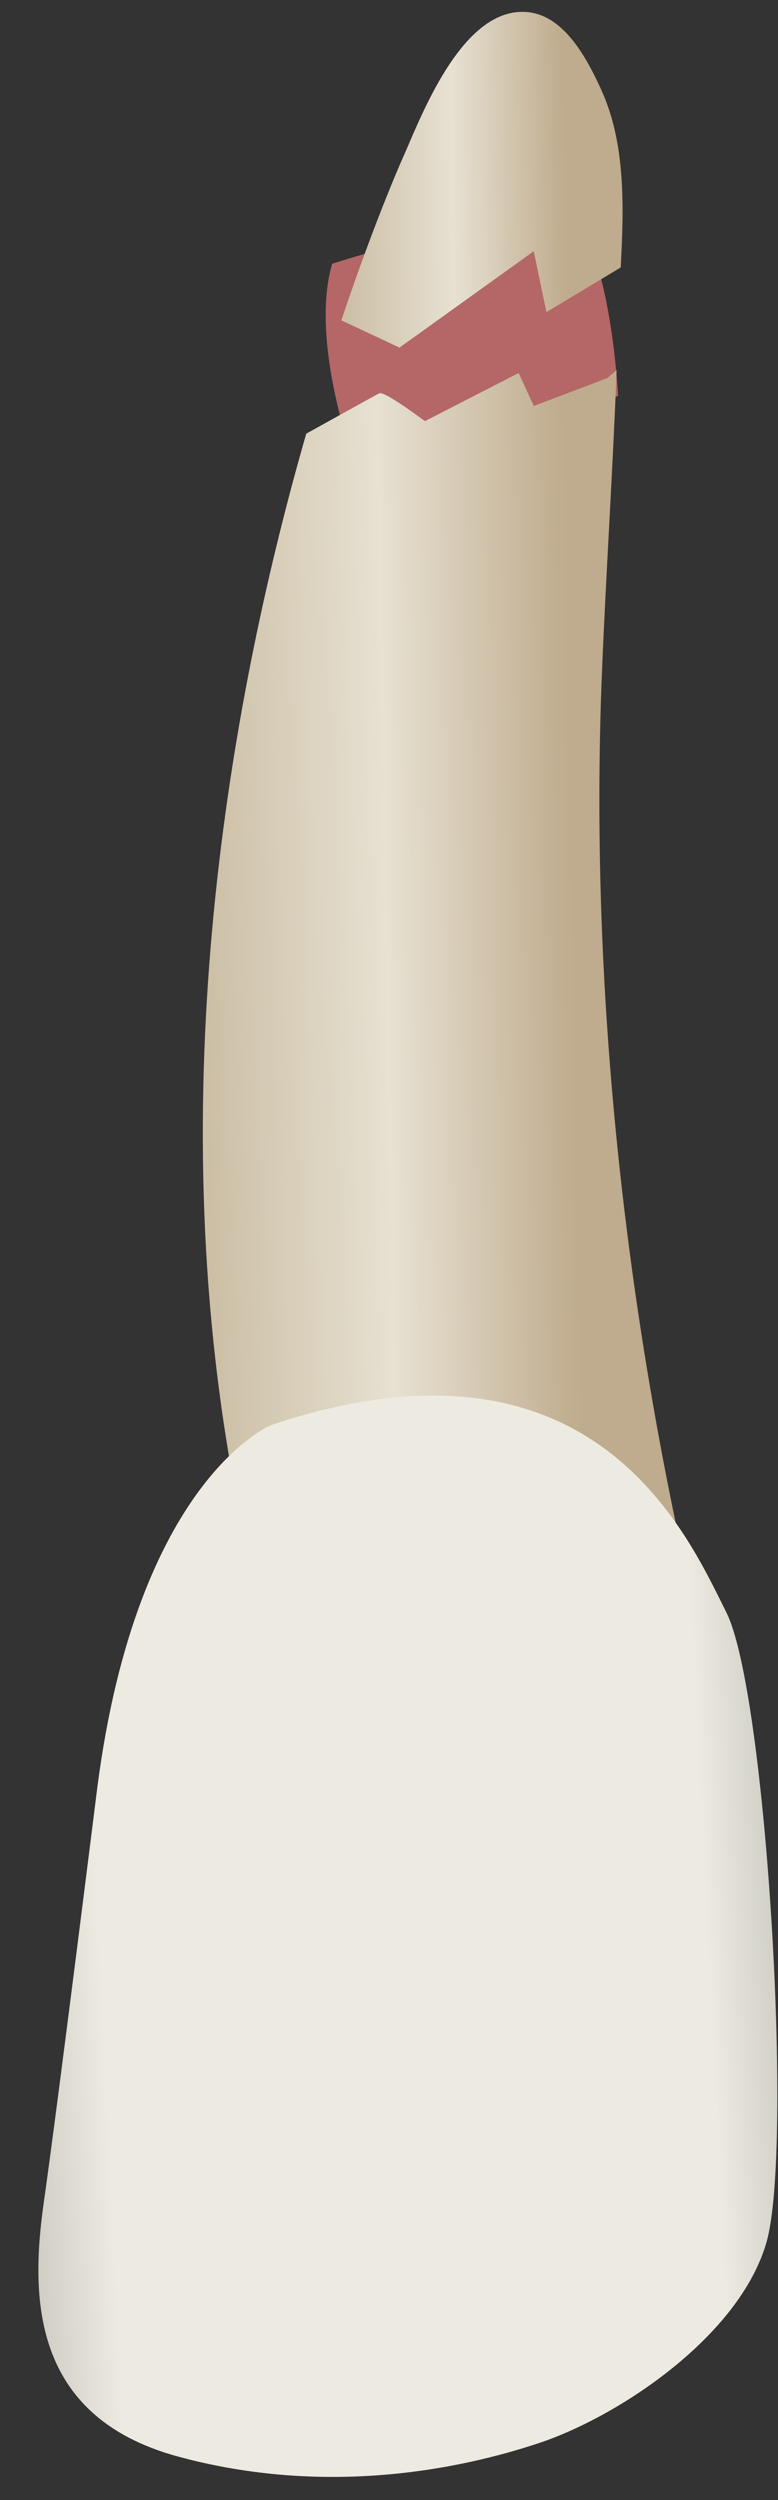 <svg width="19" height="61" viewBox="0 0 19 61" fill="none" xmlns="http://www.w3.org/2000/svg">
<rect x="0" y="0" width="19" height="61" fill="#333333" stroke="none"/>
<path d="M8.112 6.436C8.112 6.436 13.863 4.541 14.429 6.004C14.994 7.467 15.094 9.661 15.094 9.661L8.943 12.122C8.943 12.122 7.48 8.597 8.112 6.436Z" fill="#B46766"/>
<path d="M9.756 8.481L13.035 6.13L13.345 7.615L15.159 6.526C15.237 5.041 15.283 3.492 14.675 2.171C14.341 1.446 13.789 0.38 12.883 0.295C11.345 0.151 10.357 2.657 9.896 3.718C9.896 3.718 9.203 5.233 8.336 7.816L9.756 8.481Z" fill="url(#paint0_linear_79_6417)"/>
<path d="M14.701 16.397C14.802 13.941 14.965 11.488 15.059 9.031L14.832 9.225L13.037 9.905L12.666 9.101L10.378 10.276C10.378 10.276 9.388 9.534 9.264 9.596C9.181 9.637 8.147 10.21 7.479 10.581C5.719 16.694 3.925 26.159 5.658 35.911C5.658 35.911 16.06 34.678 16.574 37.502C15.115 30.635 14.414 23.407 14.701 16.397Z" fill="url(#paint1_linear_79_6417)"/>
<path d="M6.628 34.768C6.628 34.768 3.36 36.075 2.379 43.593C2.379 43.593 1.398 51.437 1.071 53.725C0.745 56.013 0.745 58.954 4.339 59.935C7.935 60.915 11.203 60.261 13.164 59.608C15.125 58.955 18.067 56.993 18.72 54.705C19.374 52.417 18.72 41.305 17.74 39.344C16.76 37.383 14.472 32.154 6.628 34.768Z" fill="url(#paint2_linear_79_6417)"/>
<defs>
<linearGradient id="paint0_linear_79_6417" x1="13.805" y1="4.339" x2="8.38" y2="4.436" gradientUnits="userSpaceOnUse">
<stop stop-color="#BFAB8D"/>
<stop offset="0.508" stop-color="#E7E1D2"/>
<stop offset="1" stop-color="#CCBFA6"/>
</linearGradient>
<linearGradient id="paint1_linear_79_6417" x1="14.023" y1="23.299" x2="5.042" y2="23.459" gradientUnits="userSpaceOnUse">
<stop stop-color="#BFAB8D"/>
<stop offset="0.508" stop-color="#E7E1D2"/>
<stop offset="1" stop-color="#CCBFA6"/>
</linearGradient>
<linearGradient id="paint2_linear_79_6417" x1="-3.537" y1="47.892" x2="22.473" y2="46.589" gradientUnits="userSpaceOnUse">
<stop stop-color="#94938C"/>
<stop offset="0.16" stop-color="#D1CFC6"/>
<stop offset="0.23" stop-color="#EDEBE1"/>
<stop offset="0.799" stop-color="#EDEBE1"/>
<stop offset="0.976" stop-color="#9F9E96"/>
<stop offset="1" stop-color="#94938C"/>
</linearGradient>
</defs>
</svg>
